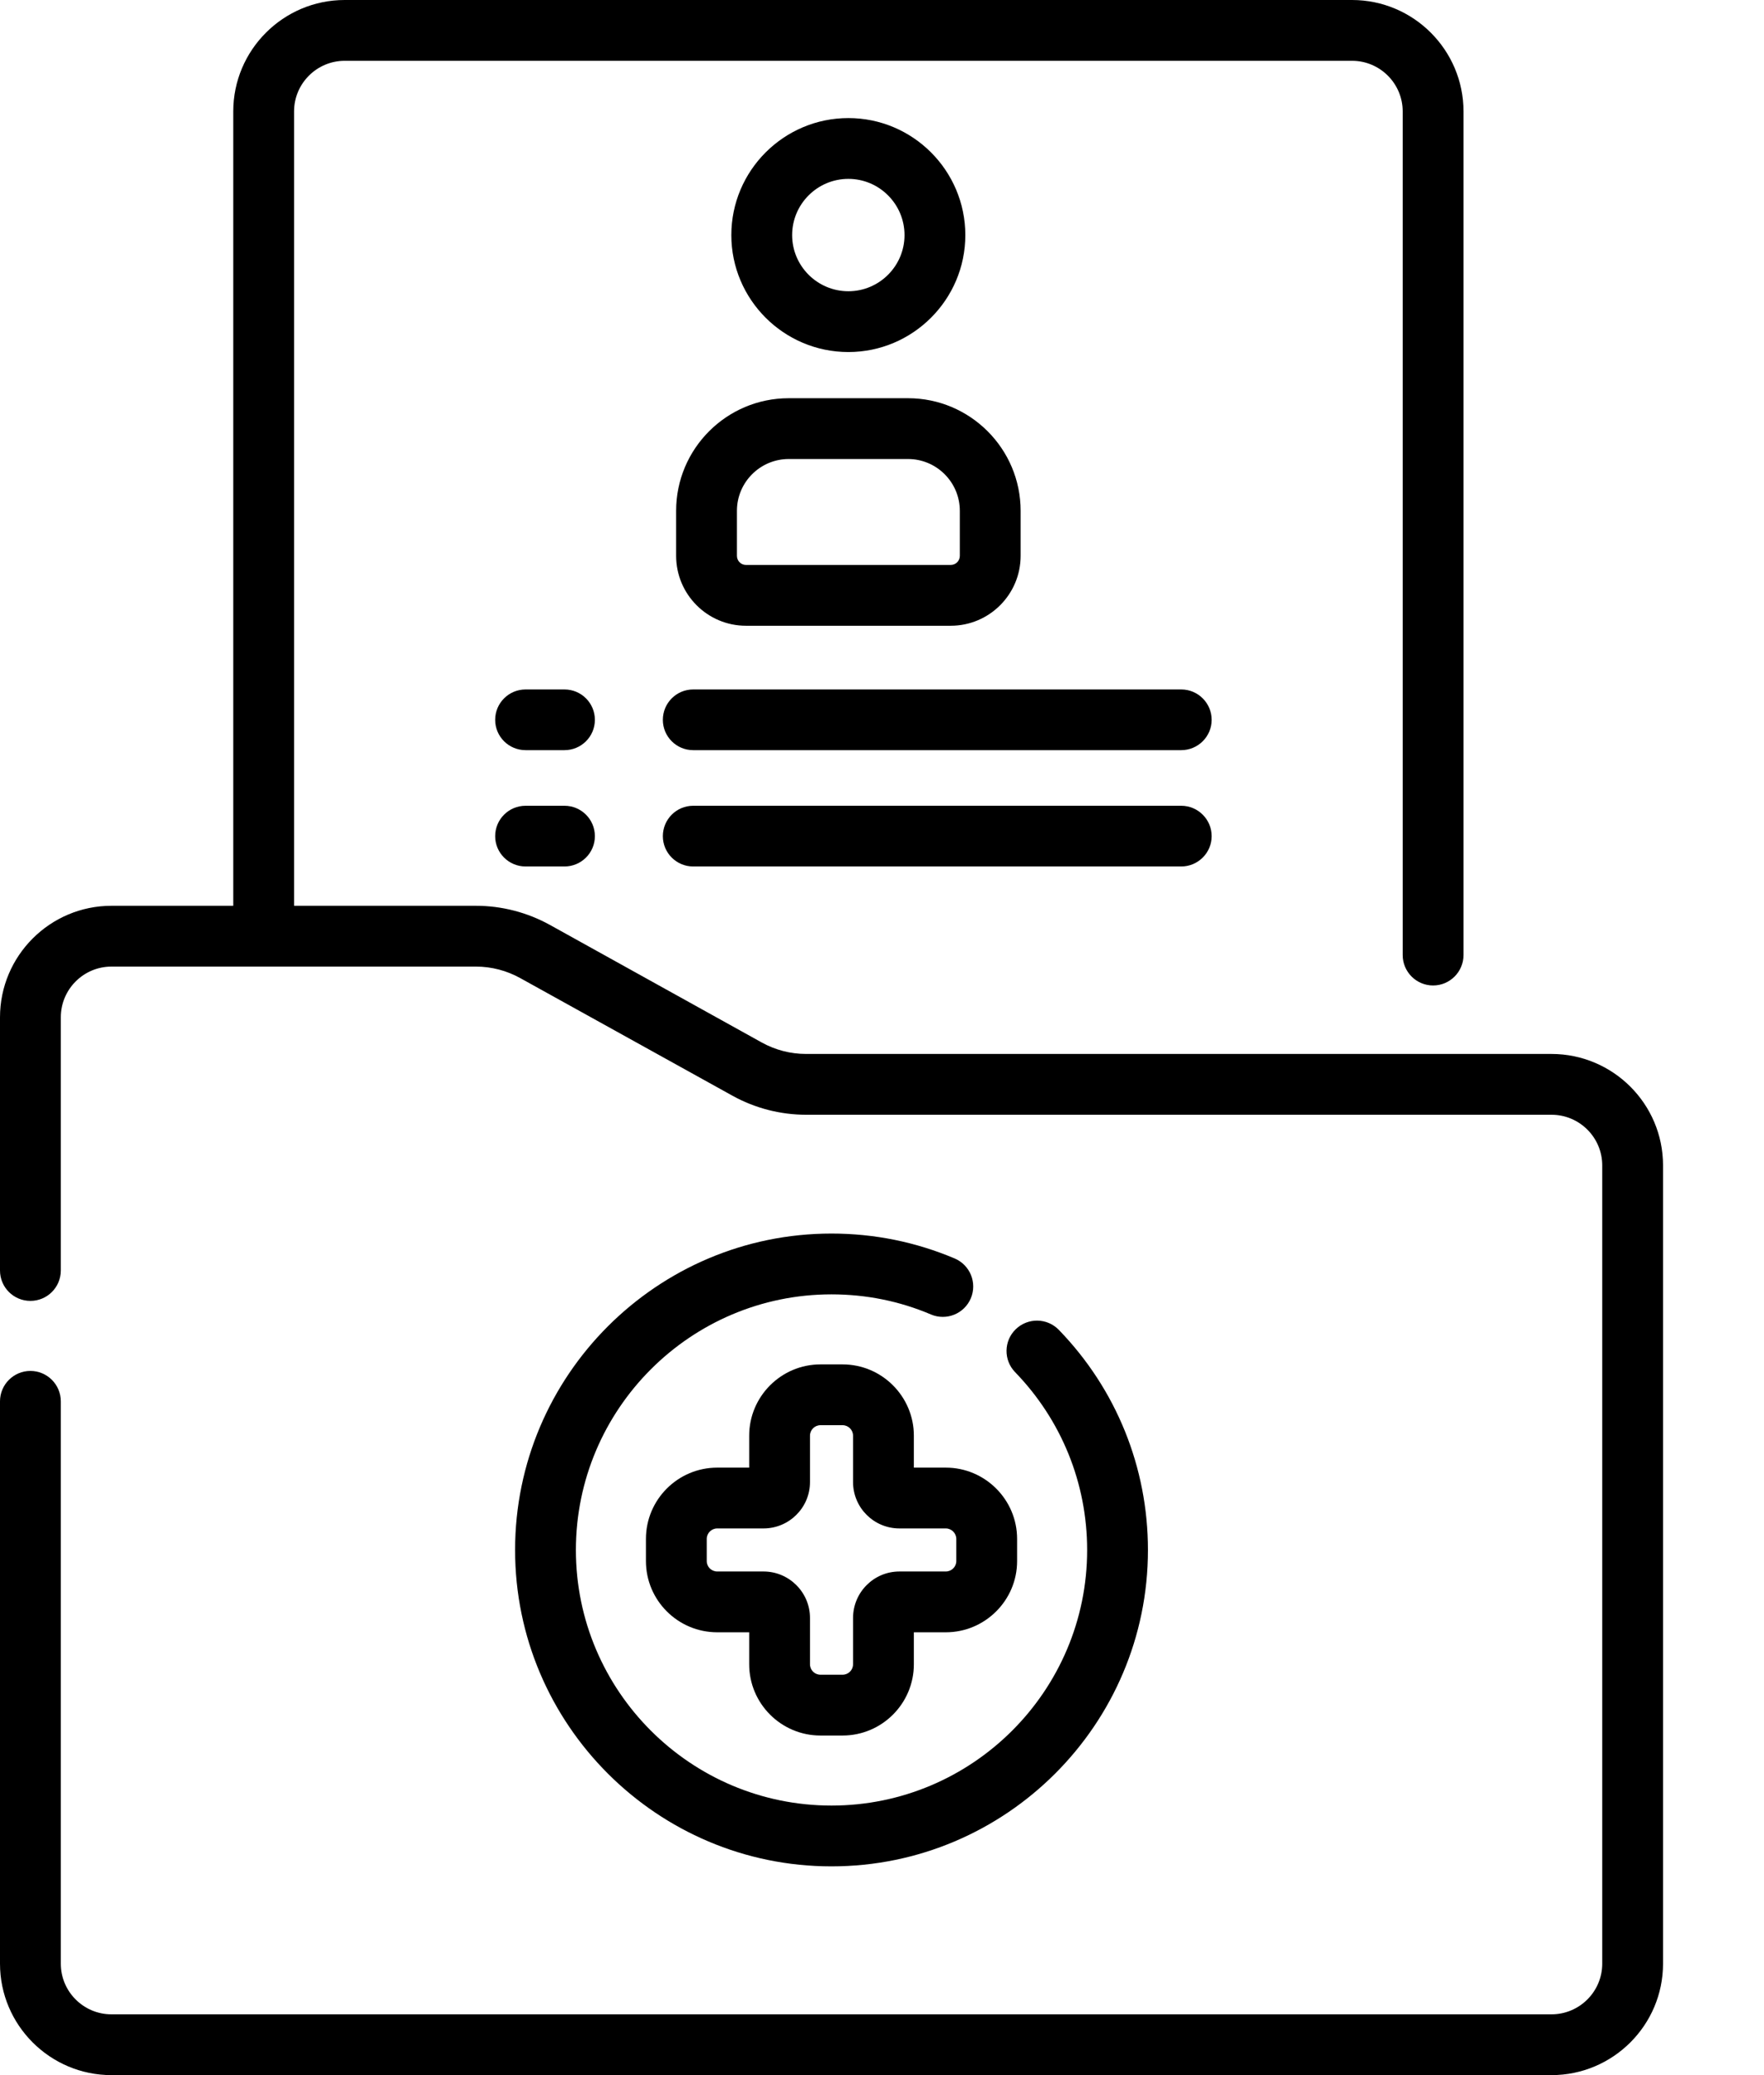 <svg width="17" height="20" viewBox="0 0 17 20" fill="none" xmlns="http://www.w3.org/2000/svg">
<path d="M14.952 10.158H7.768C7.619 10.158 7.472 10.12 7.342 10.048L5.299 8.914C5.082 8.794 4.836 8.73 4.588 8.73H2.834V1.074C2.834 0.805 3.053 0.586 3.322 0.586H13.03C13.299 0.586 13.518 0.805 13.518 1.074V9.205C13.518 9.366 13.649 9.498 13.811 9.498C13.973 9.498 14.104 9.366 14.104 9.205V1.074C14.104 0.482 13.622 0 13.03 0H3.322C2.73 0 2.248 0.482 2.248 1.074V8.73H1.074C0.482 8.73 0 9.212 0 9.805V12.245C0 12.407 0.131 12.538 0.293 12.538C0.455 12.538 0.586 12.407 0.586 12.245V9.805C0.586 9.535 0.805 9.316 1.074 9.316H4.588C4.737 9.316 4.884 9.355 5.014 9.427L7.058 10.56C7.274 10.68 7.52 10.744 7.768 10.744H14.952C15.222 10.744 15.441 10.963 15.441 11.232V18.926C15.441 19.195 15.222 19.414 14.952 19.414H1.074C0.805 19.414 0.586 19.195 0.586 18.926V13.506C0.586 13.345 0.455 13.213 0.293 13.213C0.131 13.213 0 13.345 0 13.506V18.926C0 19.518 0.482 20 1.074 20H14.952C15.545 20 16.027 19.518 16.027 18.926V11.232C16.027 10.64 15.545 10.158 14.952 10.158V10.158Z" fill="black"/>
<path d="M11.384 6.645H6.68C6.519 6.645 6.388 6.776 6.388 6.938C6.388 7.099 6.519 7.23 6.68 7.23H11.384C11.545 7.23 11.677 7.099 11.677 6.938C11.677 6.776 11.545 6.645 11.384 6.645Z" fill="black"/>
<path d="M11.384 7.766H6.68C6.519 7.766 6.388 7.897 6.388 8.059C6.388 8.22 6.519 8.351 6.68 8.351H11.384C11.545 8.351 11.677 8.22 11.677 8.059C11.677 7.897 11.545 7.766 11.384 7.766Z" fill="black"/>
<path d="M5.44 6.645H5.065C4.903 6.645 4.772 6.776 4.772 6.938C4.772 7.099 4.903 7.23 5.065 7.23H5.44C5.602 7.23 5.733 7.099 5.733 6.938C5.733 6.776 5.602 6.645 5.44 6.645Z" fill="black"/>
<path d="M5.44 7.766H5.065C4.903 7.766 4.772 7.897 4.772 8.059C4.772 8.22 4.903 8.351 5.065 8.351H5.44C5.602 8.351 5.733 8.22 5.733 8.059C5.733 7.897 5.602 7.766 5.44 7.766Z" fill="black"/>
<path d="M9.303 2.266C9.303 1.644 8.797 1.138 8.176 1.138C7.554 1.138 7.048 1.644 7.048 2.266C7.048 2.887 7.554 3.393 8.176 3.393C8.797 3.393 9.303 2.887 9.303 2.266ZM7.634 2.266C7.634 1.967 7.877 1.724 8.176 1.724C8.474 1.724 8.717 1.967 8.717 2.266C8.717 2.564 8.474 2.807 8.176 2.807C7.877 2.807 7.634 2.564 7.634 2.266Z" fill="black"/>
<path d="M6.516 4.923V5.357C6.516 5.729 6.818 6.031 7.189 6.031H9.162C9.534 6.031 9.836 5.729 9.836 5.357V4.923C9.836 4.325 9.349 3.838 8.751 3.838H7.601C7.002 3.838 6.516 4.325 6.516 4.923ZM7.102 4.923C7.102 4.648 7.326 4.424 7.601 4.424H8.751C9.026 4.424 9.25 4.648 9.25 4.923V5.357C9.25 5.406 9.211 5.445 9.162 5.445H7.189C7.141 5.445 7.102 5.406 7.102 5.357V4.923H7.102Z" fill="black"/>
<path d="M7.907 16.727H8.12C8.499 16.727 8.807 16.419 8.807 16.04V15.732H9.115C9.493 15.732 9.802 15.424 9.802 15.046V14.832C9.802 14.453 9.493 14.145 9.115 14.145H8.807V13.837C8.807 13.459 8.499 13.15 8.12 13.15H7.907C7.528 13.15 7.22 13.459 7.22 13.837V14.145H6.912C6.533 14.145 6.225 14.453 6.225 14.832V15.046C6.225 15.424 6.533 15.732 6.912 15.732H7.22V16.04C7.22 16.419 7.528 16.727 7.907 16.727V16.727ZM6.912 15.146C6.856 15.146 6.811 15.101 6.811 15.046V14.832C6.811 14.777 6.856 14.731 6.912 14.731H7.358C7.605 14.731 7.806 14.531 7.806 14.284V13.837C7.806 13.782 7.851 13.736 7.907 13.736H8.12C8.176 13.736 8.221 13.782 8.221 13.837V14.284C8.221 14.531 8.421 14.731 8.668 14.731H9.115C9.17 14.731 9.216 14.777 9.216 14.832V15.046C9.216 15.101 9.17 15.146 9.115 15.146H8.668C8.421 15.146 8.221 15.347 8.221 15.594V16.04C8.221 16.096 8.176 16.141 8.12 16.141H7.907C7.851 16.141 7.806 16.096 7.806 16.04V15.594C7.806 15.347 7.605 15.146 7.358 15.146H6.912Z" fill="black"/>
<path d="M9.2 12.129C8.824 11.97 8.425 11.889 8.013 11.889C6.332 11.889 4.964 13.257 4.964 14.939C4.964 16.62 6.332 17.988 8.013 17.988C9.695 17.988 11.063 16.62 11.063 14.939C11.063 14.143 10.758 13.389 10.204 12.817C10.091 12.701 9.906 12.698 9.789 12.811C9.673 12.923 9.67 13.109 9.783 13.225C10.23 13.687 10.477 14.296 10.477 14.939C10.477 16.297 9.372 17.402 8.013 17.402C6.655 17.402 5.55 16.297 5.55 14.939C5.55 13.581 6.655 12.475 8.013 12.475C8.346 12.475 8.669 12.54 8.972 12.669C9.121 12.732 9.293 12.662 9.356 12.513C9.419 12.364 9.349 12.192 9.2 12.129V12.129Z" fill="black"/>
</svg>
